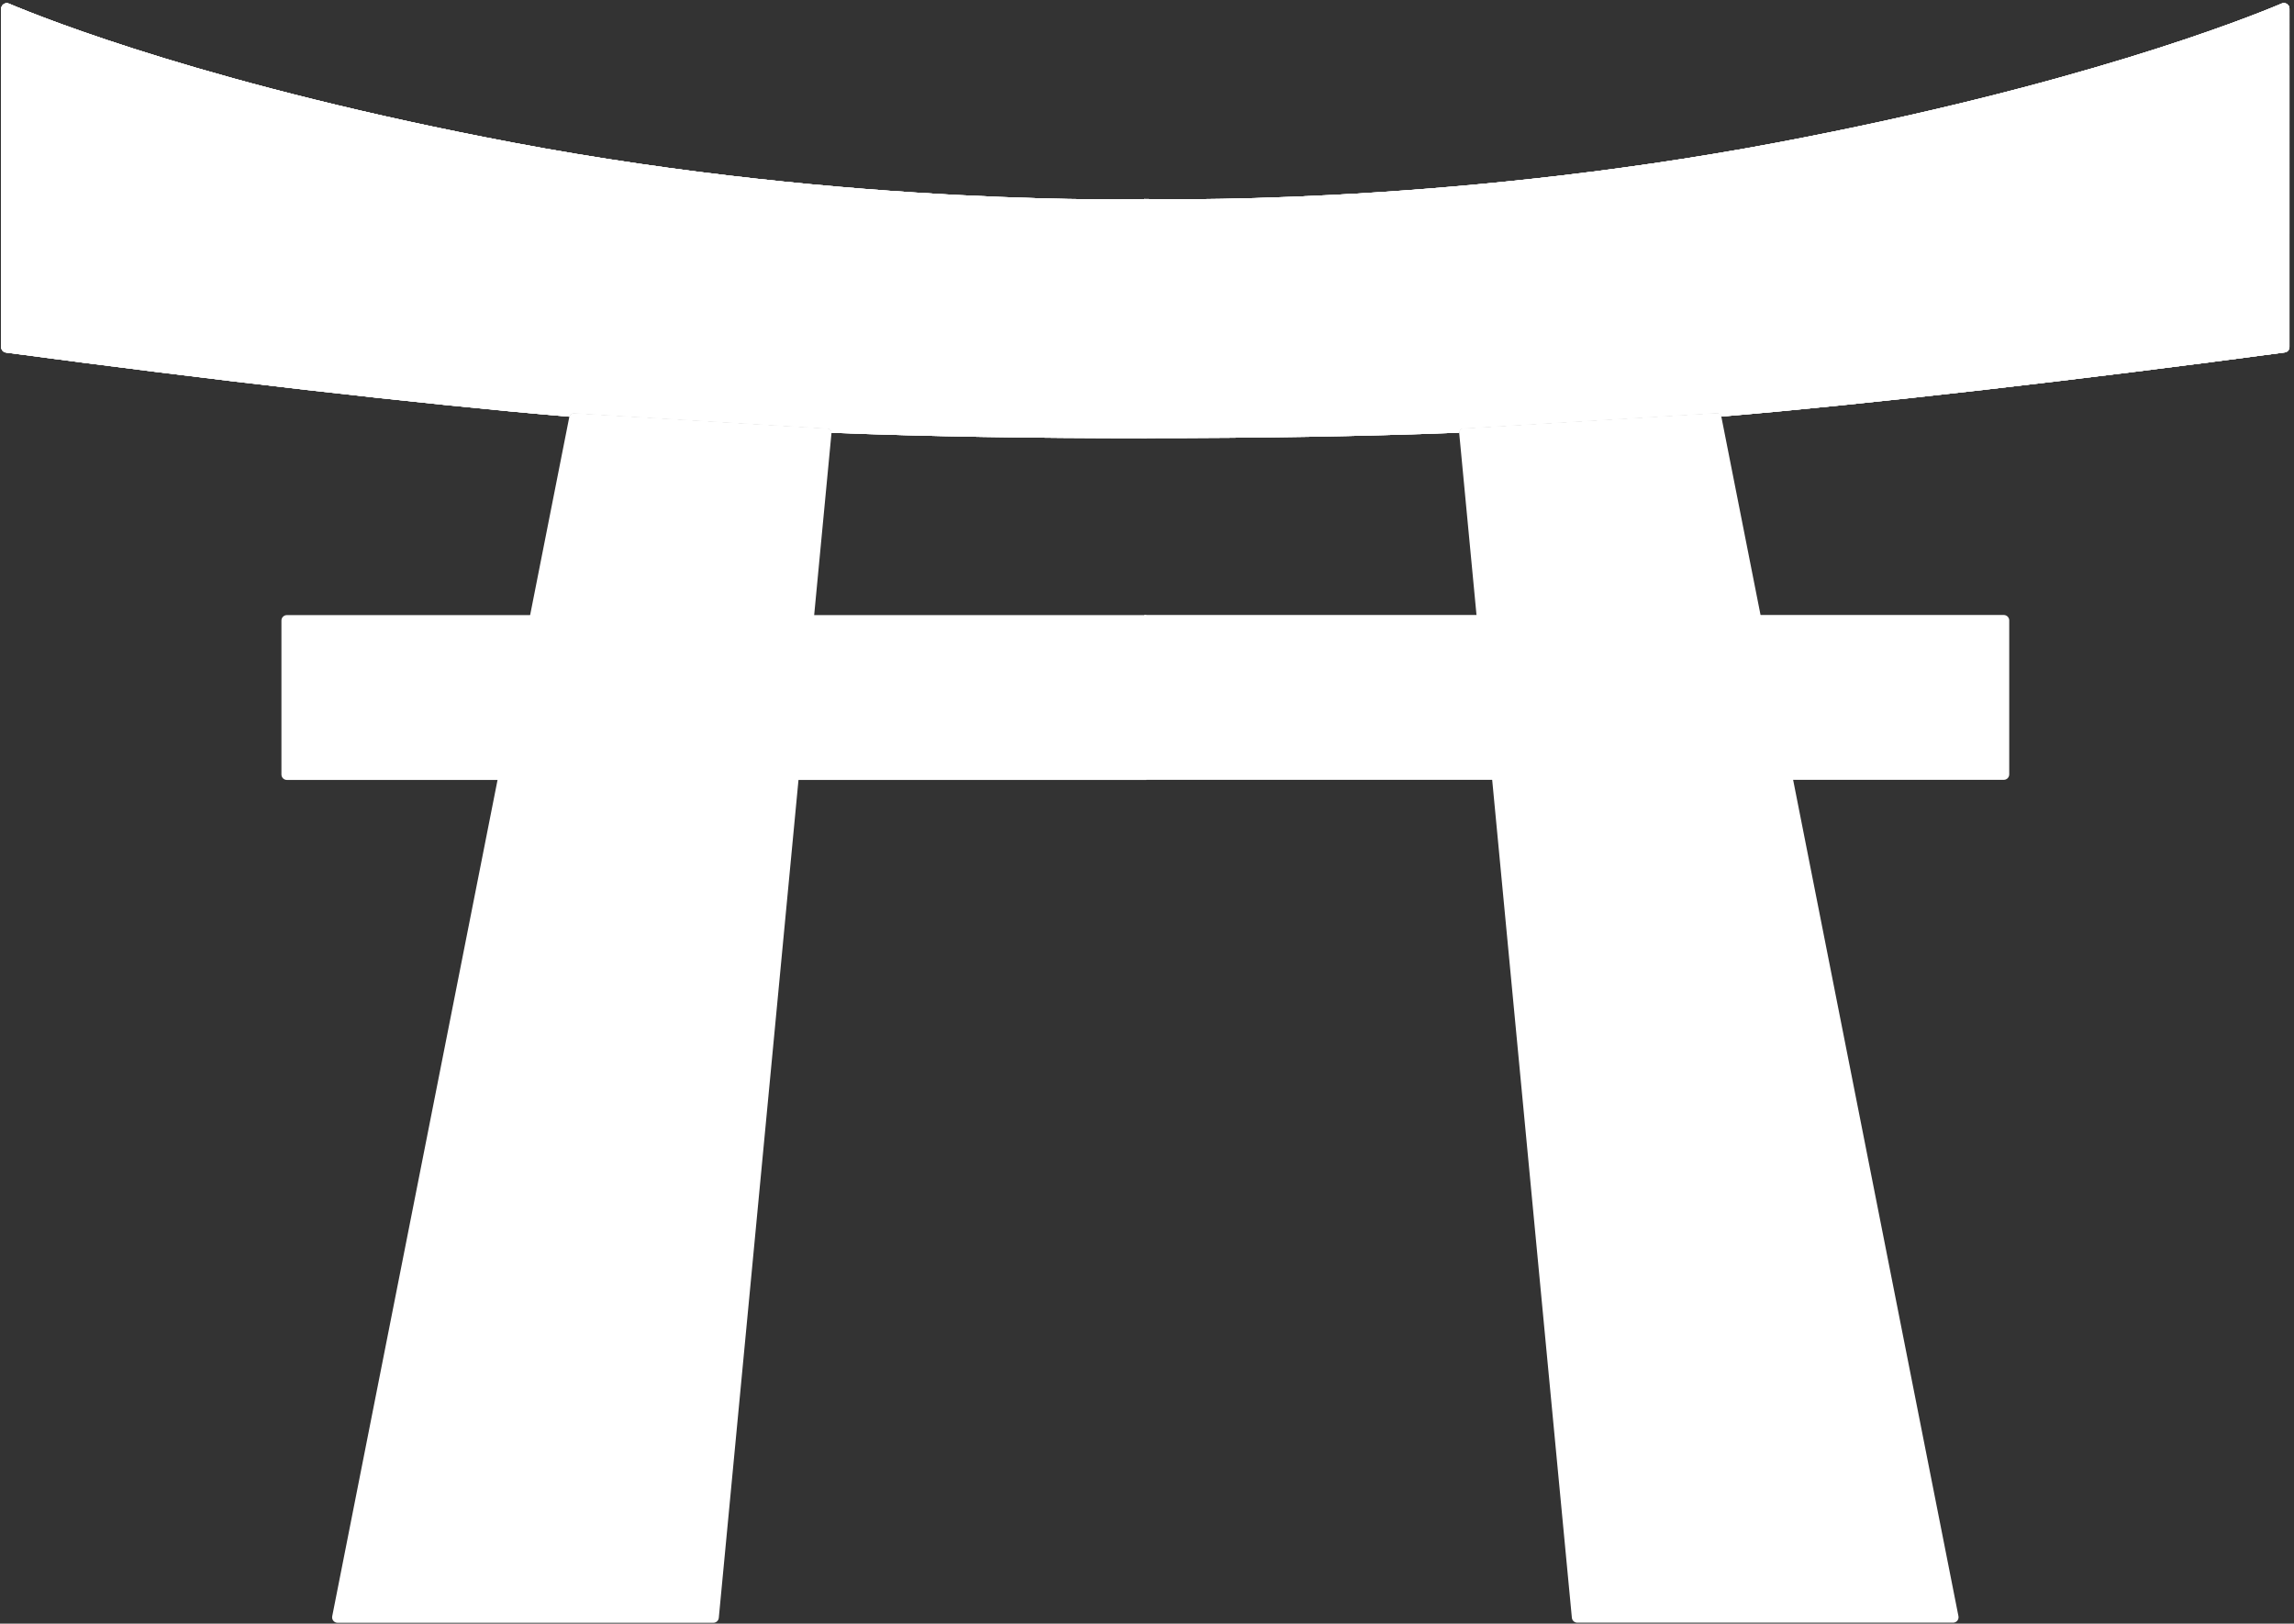 <svg width="421" height="298" viewBox="0 0 421 298" fill="none" xmlns="http://www.w3.org/2000/svg">
<rect x="0" y="0" width="421" height="298" fill="#333333" stroke="none"/>
<path d="M61.95 297.844C61.32 297.844 60.847 297.269 60.969 296.651L104.49 76.474C104.569 76.074 104.932 75.794 105.339 75.819L151.93 78.642C152.335 78.667 152.639 79.022 152.601 79.427L131.916 296.939C131.867 297.452 131.436 297.844 130.92 297.844H61.95Z" fill="white"/>
<path d="M51.649 113.895C51.649 113.343 52.097 112.895 52.649 112.895H210.393V143.149H52.649C52.097 143.149 51.649 142.701 51.649 142.149V113.895Z" fill="white"/>
<path d="M1.64 0.666C0.97 0.383 0.222 0.877 0.222 1.605L0.223 63.714C0.223 64.215 0.592 64.638 1.089 64.704C37.759 69.621 77.247 74.189 104.49 76.474C104.569 76.074 104.932 75.794 105.339 75.819L151.93 78.642C152.335 78.667 152.639 79.022 152.601 79.427C170.538 80.124 189.248 80.423 210.393 80.424V36.544C210.393 36.544 156.743 37.989 94.28 26.198C39.46 15.851 8.416 3.527 1.64 0.666Z" fill="white"/>
<path d="M1.64 0.666C0.97 0.383 0.222 0.877 0.222 1.605L0.223 63.714C0.223 64.215 0.592 64.638 1.089 64.704C37.759 69.621 77.247 74.189 104.49 76.474C104.569 76.074 104.932 75.794 105.339 75.819L151.93 78.642C152.335 78.667 152.639 79.022 152.601 79.427C170.538 80.124 189.248 80.423 210.393 80.424V36.544C210.393 36.544 156.743 37.989 94.28 26.198C39.46 15.851 8.416 3.527 1.64 0.666Z" fill="white"/>
<path d="M1.64 0.666C0.97 0.383 0.222 0.877 0.222 1.605L0.223 63.714C0.223 64.215 0.592 64.638 1.089 64.704C37.759 69.621 77.247 74.189 104.49 76.474C104.569 76.074 104.932 75.794 105.339 75.819L151.93 78.642C152.335 78.667 152.639 79.022 152.601 79.427C170.538 80.124 189.248 80.423 210.393 80.424V36.544C210.393 36.544 156.743 37.989 94.28 26.198C39.46 15.851 8.416 3.527 1.64 0.666Z" fill="white"/>
<path d="M1.64 0.666C0.97 0.383 0.222 0.877 0.222 1.605L0.223 63.714C0.223 64.215 0.592 64.638 1.089 64.704C37.759 69.621 77.247 74.189 104.49 76.474C104.569 76.074 104.932 75.794 105.339 75.819L151.93 78.642C152.335 78.667 152.639 79.022 152.601 79.427C170.538 80.124 189.248 80.423 210.393 80.424V36.544C210.393 36.544 156.743 37.989 94.28 26.198C39.46 15.851 8.416 3.527 1.64 0.666Z" fill="white"/>
<path d="M358.438 297.825C359.069 297.825 359.542 297.249 359.419 296.631L315.899 76.454C315.82 76.054 315.457 75.775 315.05 75.799L268.459 78.623C268.054 78.647 267.749 79.003 267.788 79.407L288.473 296.92C288.522 297.433 288.953 297.825 289.469 297.825H358.438Z" fill="white"/>
<path d="M368.739 113.875C368.739 113.323 368.292 112.875 367.739 112.875H209.996V143.129H367.739C368.292 143.129 368.739 142.681 368.739 142.129V113.875Z" fill="white"/>
<path d="M418.749 0.646C419.419 0.363 420.167 0.858 420.167 1.585L420.165 63.694C420.165 64.195 419.796 64.618 419.3 64.685C382.63 69.602 343.141 74.17 315.899 76.454C315.82 76.054 315.457 75.775 315.05 75.799L268.459 78.623C268.054 78.647 267.749 79.003 267.788 79.407C249.85 80.105 231.14 80.404 209.996 80.404V36.524C209.996 36.524 263.646 37.97 326.109 26.179C380.928 15.831 411.972 3.507 418.749 0.646Z" fill="white"/>
<path d="M418.749 0.646C419.419 0.363 420.167 0.858 420.167 1.585L420.165 63.694C420.165 64.195 419.796 64.618 419.3 64.685C382.63 69.602 343.141 74.17 315.899 76.454C315.82 76.054 315.457 75.775 315.05 75.799L268.459 78.623C268.054 78.647 267.749 79.003 267.788 79.407C249.85 80.105 231.14 80.404 209.996 80.404V36.524C209.996 36.524 263.646 37.97 326.109 26.179C380.928 15.831 411.972 3.507 418.749 0.646Z" fill="white"/>
<path d="M418.749 0.646C419.419 0.363 420.167 0.858 420.167 1.585L420.165 63.694C420.165 64.195 419.796 64.618 419.3 64.685C382.63 69.602 343.141 74.17 315.899 76.454C315.82 76.054 315.457 75.775 315.05 75.799L268.459 78.623C268.054 78.647 267.749 79.003 267.788 79.407C249.85 80.105 231.14 80.404 209.996 80.404V36.524C209.996 36.524 263.646 37.97 326.109 26.179C380.928 15.831 411.972 3.507 418.749 0.646Z" fill="white"/>
<path d="M418.749 0.646C419.419 0.363 420.167 0.858 420.167 1.585L420.165 63.694C420.165 64.195 419.796 64.618 419.3 64.685C382.63 69.602 343.141 74.17 315.899 76.454C315.82 76.054 315.457 75.775 315.05 75.799L268.459 78.623C268.054 78.647 267.749 79.003 267.788 79.407C249.85 80.105 231.14 80.404 209.996 80.404V36.524C209.996 36.524 263.646 37.97 326.109 26.179C380.928 15.831 411.972 3.507 418.749 0.646Z" fill="white"/>
</svg>
